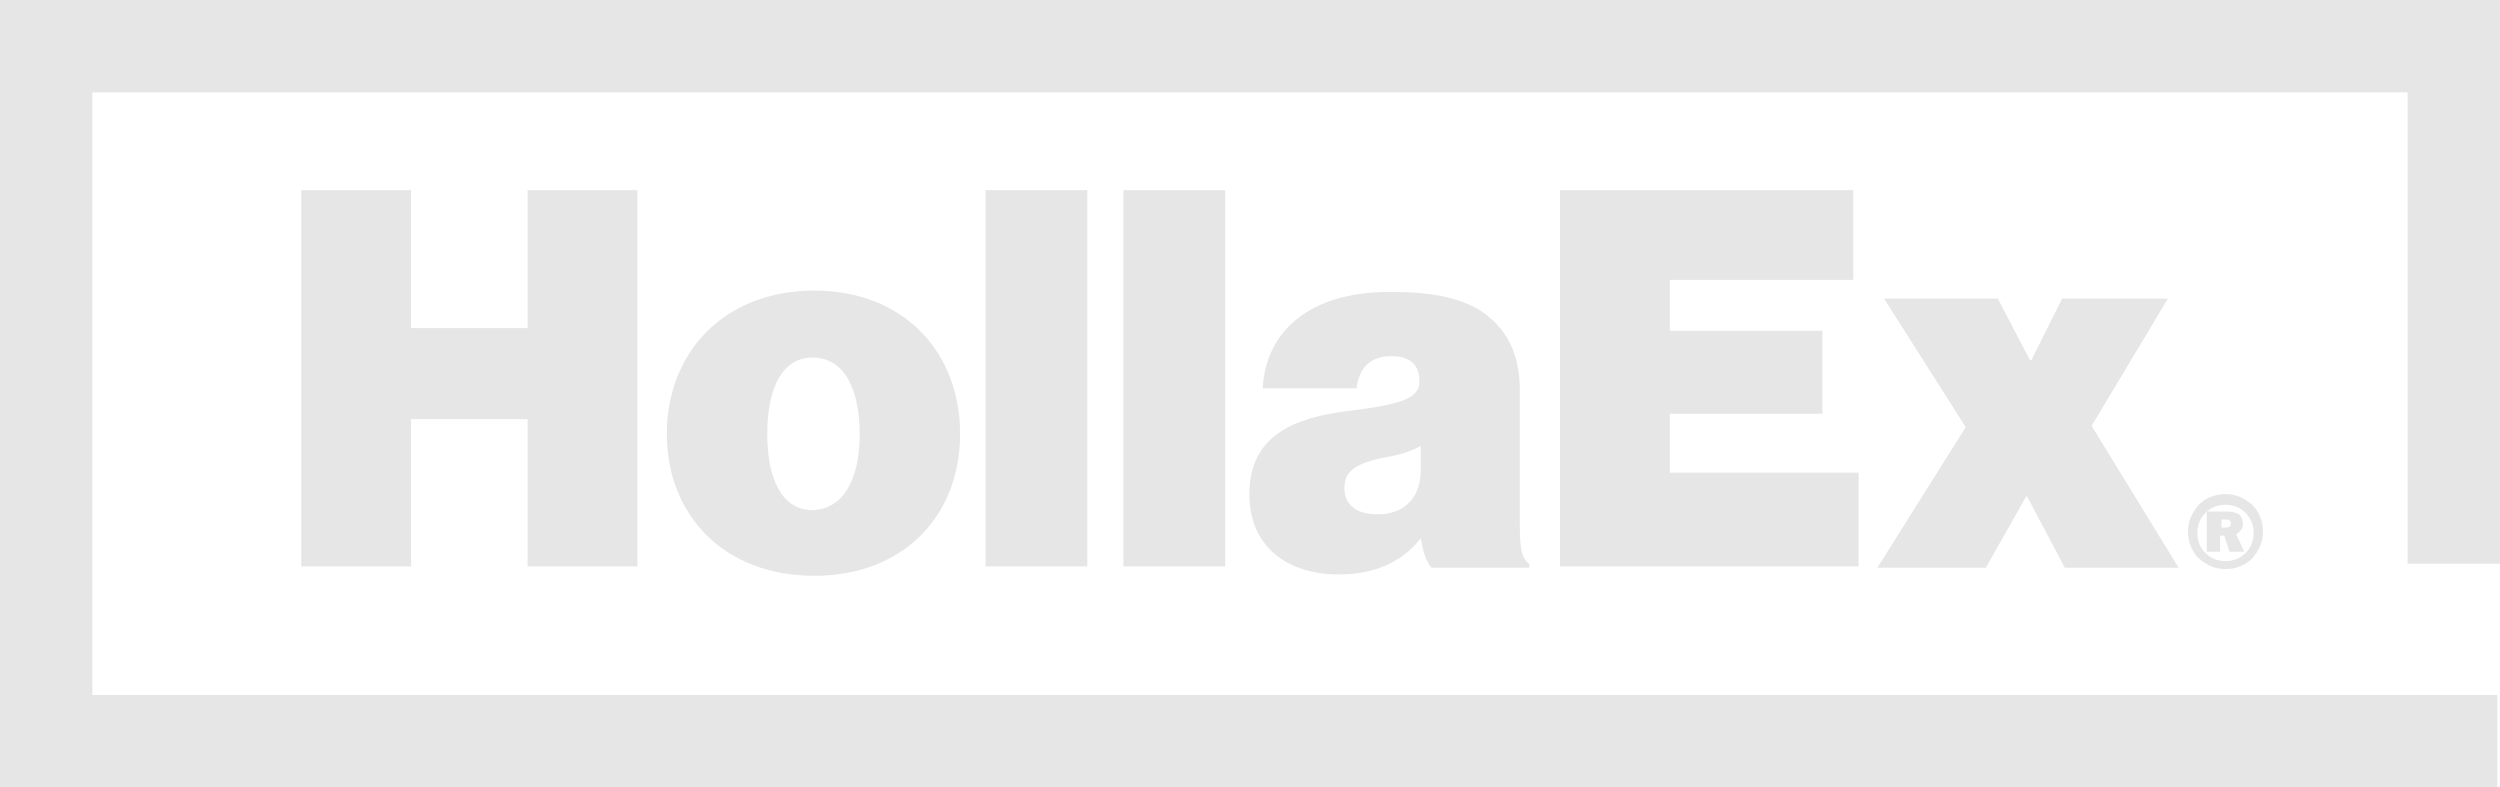 <?xml version="1.0" encoding="utf-8"?>
<!-- Generator: Adobe Illustrator 19.0.0, SVG Export Plug-In . SVG Version: 6.00 Build 0)  -->
<svg version="1.1" id="Layer_1" xmlns="http://www.w3.org/2000/svg" xmlns:xlink="http://www.w3.org/1999/xlink" x="0px" y="0px"
	 viewBox="-386 251.2 186.7 58.8" style="enable-background:new -386 251.2 186.7 58.8;" xml:space="preserve">
<style type="text/css">
	.st0{fill:#E6E6E6;}
	.st1{enable-background:new    ;}
</style>
<g id="XMLID_1_">
	<g id="XMLID_103_">
		<polygon id="XMLID_116_" class="st0" points="-199.5,310 -386,310 -386,251.2 -199.3,251.2 -199.3,293.3 -206.2,293.3 
			-206.2,258.1 -379.1,258.1 -379.1,303.1 -199.5,303.1 		"/>
		<g class="st1">
			<path class="st0" d="M-219.8,293.7c-0.8,0-1.4-0.3-2-0.8c-0.5-0.5-0.8-1.2-0.8-2c0-0.8,0.3-1.4,0.8-2c0.5-0.5,1.2-0.8,2-0.8
				s1.4,0.3,2,0.8c0.5,0.5,0.8,1.2,0.8,2c0,0.8-0.3,1.4-0.8,2C-218.3,293.4-219,293.7-219.8,293.7z M-219.8,293.1
				c0.6,0,1.1-0.2,1.5-0.6c0.4-0.4,0.6-0.9,0.6-1.5c0-0.6-0.2-1.1-0.6-1.5c-0.4-0.4-0.9-0.6-1.5-0.6c-0.6,0-1.1,0.2-1.5,0.6
				c-0.4,0.4-0.6,0.9-0.6,1.5c0,0.6,0.2,1.1,0.6,1.5C-220.9,292.9-220.4,293.1-219.8,293.1z M-218.4,292.4l-1.1,0l-0.4-1.2h-0.3v1.2
				h-1l0-3h1.6c0.3,0,0.6,0.1,0.8,0.2c0.2,0.2,0.3,0.4,0.3,0.7c0,0.4-0.2,0.6-0.5,0.8L-218.4,292.4z M-220.2,290.6h0.4
				c0.3,0,0.4-0.1,0.4-0.3c0-0.2-0.1-0.3-0.3-0.3h-0.4V290.6z"/>
		</g>
	</g>
	<g class="st1">
		<path class="st0" d="M-363.5,265.4h8.2v10.3h8.7v-10.3h8.2v28.1h-8.2v-11h-8.7v11h-8.2V265.4z"/>
		<path class="st0" d="M-336.2,283.6c0-6.1,4.3-10.7,11-10.7c6.7,0,10.9,4.6,10.9,10.7c0,6.1-4.2,10.6-10.9,10.6
			C-331.9,294.2-336.2,289.7-336.2,283.6z M-321.8,283.6c0-3.4-1.2-5.7-3.5-5.7c-2.3,0-3.4,2.3-3.4,5.7c0,3.4,1.1,5.7,3.4,5.7
			C-323,289.2-321.8,287-321.8,283.6z"/>
		<path class="st0" d="M-312.4,265.4h7.6v28.1h-7.6V265.4z"/>
		<path class="st0" d="M-302.1,265.4h7.6v28.1h-7.6V265.4z"/>
		<path class="st0" d="M-279.9,291.4L-279.9,291.4c-1.4,1.8-3.5,2.7-6.1,2.7c-3.9,0-6.7-2.1-6.7-6c0-4.4,3.4-5.7,7.3-6.2
			c4.2-0.5,5.4-1,5.4-2.2c0-1.1-0.5-1.9-2.1-1.9s-2.4,0.9-2.6,2.4h-7c0.2-4,3.2-7.2,9.5-7.2c3.1,0,5,0.4,6.6,1.3
			c2.1,1.3,3.1,3.3,3.1,6v10c0,1.7,0.1,2.6,0.7,3v0.3h-7.3C-279.5,293.1-279.7,292.5-279.9,291.4z M-279.9,286.3v-1.8
			c-0.7,0.4-1.6,0.7-2.9,0.9c-2.2,0.5-2.8,1.1-2.8,2.3c0,1.3,1.1,1.9,2.3,1.9C-281.5,289.7-279.9,288.7-279.9,286.3z"/>
		<path class="st0" d="M-269.5,265.4h21.9v6.7h-13.7v3.8h11.4v6.2h-11.4v4.4h14.1v7h-22.3V265.4z"/>
		<path class="st0" d="M-239.2,283.1l-6.1-9.6h8.5l2.4,4.6h0.1l2.3-4.6h7.9l-5.7,9.5l6.5,10.6h-8.5l-2.8-5.3h-0.1l-3,5.3h-8.1
			L-239.2,283.1z"/>
	</g>
</g>
</svg>
